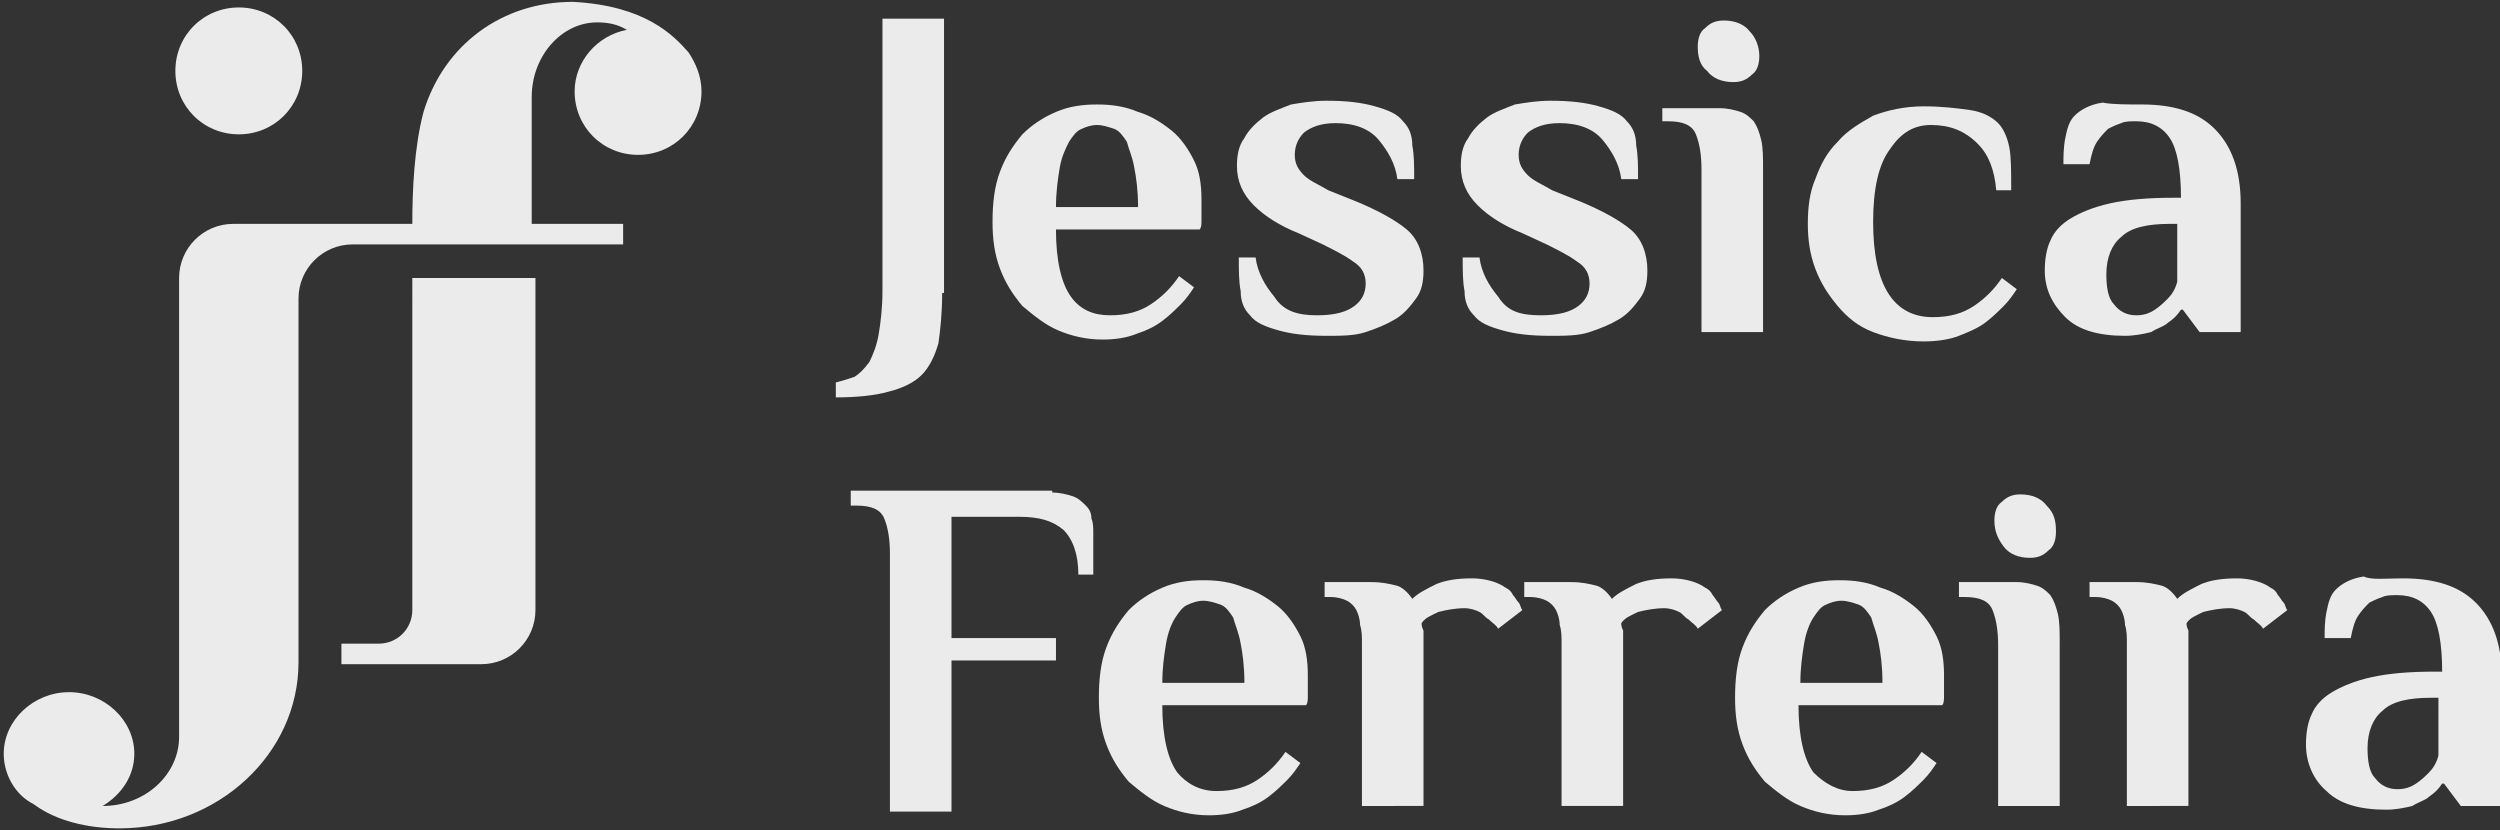 <?xml version="1.0" encoding="utf-8"?>
<!-- Generator: Adobe Illustrator 25.2.3, SVG Export Plug-In . SVG Version: 6.00 Build 0)  -->
<svg version="1.1" id="Layer_1" xmlns="http://www.w3.org/2000/svg" xmlns:xlink="http://www.w3.org/1999/xlink" x="0px" y="0px"
	 viewBox="0 0 134 44.5" style="enable-background:new 0 0 134 44.5;" xml:space="preserve">
<rect x="0" y="0" width="134" height="44.5" fill="#333333" stroke="none"/>
<style type="text/css">
	.st0{opacity:0.9;}
	.st1{fill-rule:evenodd;clip-rule:evenodd;fill:#FFFFFF;}
	.st2{fill:#FFFFFF;}
</style>
<g class="st0">
	<path class="st1" d="M22.1,14.9h6.6v17.8c0,1.6-1.3,2.9-2.9,2.9h-7.5l0-1.1h2c1,0,1.8-0.8,1.8-1.8V14.9z M12.8,0.4
		c-1.9,0-3.4,1.5-3.4,3.4s1.5,3.4,3.4,3.4s3.4-1.5,3.4-3.4S14.7,0.4,12.8,0.4z M22.7,6c-0.5,1.9-0.6,4.2-0.6,6c0,0-7.2,0-9.6,0
		c-1.6,0-2.9,1.3-2.9,2.9v24.6c0,2-1.8,3.7-4.1,3.7l0,0c1-0.6,1.7-1.6,1.7-2.8c0-1.8-1.6-3.3-3.5-3.3c-1.9,0-3.5,1.5-3.5,3.3
		c0,1.1,0.6,2.2,1.6,2.7l0,0C3,44,4.7,44.4,6.4,44.4c5.3,0,9.6-4,9.6-8.9l0,0c0,0,0-16.1,0-19.5c0-1.6,1.3-2.9,2.9-2.9
		c4.2,0,14.5,0,14.5,0c0-0.3,0-0.8,0-1.1h-4.9V5.2c0-2.2,1.6-4,3.5-4c0.6,0,1.1,0.1,1.6,0.4c-1.6,0.3-2.8,1.7-2.8,3.3
		c0,1.9,1.5,3.4,3.4,3.4c1.9,0,3.4-1.5,3.4-3.4c0-0.8-0.3-1.5-0.7-2.1c-0.8-0.9-2.3-2.5-6.2-2.7C26.9,0.1,23.8,2.4,22.7,6"/>
	<g>
		<g>
			<path class="st2" d="M50.5,15.7c0,1.1-0.1,2-0.2,2.7c-0.2,0.7-0.5,1.3-0.9,1.7c-0.4,0.4-1,0.7-1.8,0.9c-0.7,0.2-1.7,0.3-2.8,0.3
				v-0.8c0.4-0.1,0.7-0.2,1-0.3c0.3-0.2,0.5-0.4,0.8-0.8c0.2-0.4,0.4-0.9,0.5-1.5c0.1-0.6,0.2-1.4,0.2-2.3V1h3.3V15.7z"/>
			<path class="st2" d="M59.5,16.9c0.9,0,1.6-0.2,2.2-0.6c0.6-0.4,1.1-0.9,1.5-1.5l0.8,0.6c-0.2,0.3-0.4,0.6-0.7,0.9
				c-0.3,0.3-0.6,0.6-1,0.9c-0.4,0.3-0.8,0.5-1.4,0.7c-0.5,0.2-1.1,0.3-1.8,0.3c-0.9,0-1.7-0.2-2.4-0.5c-0.7-0.3-1.3-0.8-1.9-1.3
				c-0.5-0.6-0.9-1.2-1.2-2c-0.3-0.8-0.4-1.6-0.4-2.5c0-1,0.1-1.9,0.4-2.7c0.3-0.8,0.7-1.4,1.2-2c0.5-0.5,1.1-0.9,1.8-1.2
				c0.7-0.3,1.4-0.4,2.2-0.4c0.8,0,1.5,0.1,2.2,0.4c0.7,0.2,1.3,0.6,1.8,1c0.5,0.4,0.9,1,1.2,1.6c0.3,0.6,0.4,1.3,0.4,2.1
				c0,0.2,0,0.4,0,0.6c0,0.2,0,0.4,0,0.5c0,0.2,0,0.4-0.1,0.5h-7.7c0,1.7,0.3,2.9,0.8,3.6C57.9,16.6,58.6,16.9,59.5,16.9z M61,11.1
				c0-0.9-0.1-1.6-0.2-2.1c-0.1-0.6-0.3-1-0.4-1.4c-0.2-0.3-0.4-0.6-0.7-0.7c-0.3-0.1-0.6-0.2-0.9-0.2c-0.3,0-0.6,0.1-0.8,0.2
				c-0.3,0.1-0.5,0.4-0.7,0.7C57.1,8,56.9,8.4,56.8,9c-0.1,0.6-0.2,1.3-0.2,2.1H61z"/>
			<path class="st2" d="M70.6,16.9c1,0,1.6-0.2,2-0.5c0.4-0.3,0.6-0.7,0.6-1.2c0-0.5-0.2-0.9-0.7-1.2c-0.4-0.3-1-0.6-1.6-0.9
				l-1.3-0.6c-1-0.4-1.8-0.9-2.4-1.5c-0.6-0.6-0.9-1.3-0.9-2.1c0-0.6,0.1-1.1,0.4-1.5c0.2-0.4,0.6-0.8,1-1.1c0.4-0.3,1-0.5,1.5-0.7
				c0.6-0.1,1.2-0.2,1.9-0.2c1.1,0,1.9,0.1,2.6,0.3c0.7,0.2,1.2,0.4,1.5,0.8c0.3,0.3,0.5,0.7,0.5,1.3c0.1,0.5,0.1,1.1,0.1,1.8h-0.9
				c-0.1-0.8-0.5-1.5-1-2.1c-0.5-0.6-1.3-0.9-2.3-0.9c-0.8,0-1.3,0.2-1.7,0.5c-0.3,0.3-0.5,0.7-0.5,1.2c0,0.5,0.2,0.8,0.5,1.1
				c0.3,0.3,0.8,0.5,1.3,0.8l1.5,0.6c1.2,0.5,2.1,1,2.7,1.5c0.6,0.5,0.9,1.3,0.9,2.2c0,0.6-0.1,1.1-0.4,1.5
				c-0.3,0.4-0.6,0.8-1.1,1.1c-0.5,0.3-1,0.5-1.6,0.7s-1.3,0.2-2.1,0.2c-1.1,0-1.9-0.1-2.6-0.3c-0.7-0.2-1.2-0.4-1.5-0.8
				c-0.3-0.3-0.5-0.7-0.5-1.3c-0.1-0.5-0.1-1.1-0.1-1.8h0.9c0.1,0.8,0.5,1.5,1,2.1C68.8,16.7,69.6,16.9,70.6,16.9z"/>
			<path class="st2" d="M82.6,16.9c1,0,1.6-0.2,2-0.5c0.4-0.3,0.6-0.7,0.6-1.2c0-0.5-0.2-0.9-0.7-1.2c-0.4-0.3-1-0.6-1.6-0.9
				l-1.3-0.6c-1-0.4-1.8-0.9-2.4-1.5c-0.6-0.6-0.9-1.3-0.9-2.1c0-0.6,0.1-1.1,0.4-1.5c0.2-0.4,0.6-0.8,1-1.1c0.4-0.3,1-0.5,1.5-0.7
				c0.6-0.1,1.2-0.2,1.9-0.2c1.1,0,1.9,0.1,2.6,0.3c0.7,0.2,1.2,0.4,1.5,0.8c0.3,0.3,0.5,0.7,0.5,1.3c0.1,0.5,0.1,1.1,0.1,1.8h-0.9
				c-0.1-0.8-0.5-1.5-1-2.1c-0.5-0.6-1.3-0.9-2.3-0.9c-0.8,0-1.3,0.2-1.7,0.5c-0.3,0.3-0.5,0.7-0.5,1.2c0,0.5,0.2,0.8,0.5,1.1
				c0.3,0.3,0.8,0.5,1.3,0.8l1.5,0.6c1.2,0.5,2.1,1,2.7,1.5c0.6,0.5,0.9,1.3,0.9,2.2c0,0.6-0.1,1.1-0.4,1.5
				c-0.3,0.4-0.6,0.8-1.1,1.1c-0.5,0.3-1,0.5-1.6,0.7s-1.3,0.2-2.1,0.2c-1.1,0-1.9-0.1-2.6-0.3c-0.7-0.2-1.2-0.4-1.5-0.8
				c-0.3-0.3-0.5-0.7-0.5-1.3c-0.1-0.5-0.1-1.1-0.1-1.8h0.9c0.1,0.8,0.5,1.5,1,2.1C80.8,16.7,81.5,16.9,82.6,16.9z"/>
			<path class="st2" d="M91.2,9.1c0-0.8-0.1-1.4-0.3-1.9c-0.2-0.5-0.7-0.7-1.5-0.7h-0.3V5.8h3.1c0.4,0,0.8,0.1,1.1,0.2
				c0.3,0.1,0.5,0.3,0.7,0.5c0.2,0.3,0.3,0.6,0.4,1c0.1,0.4,0.1,1,0.1,1.6v8.7h-3.3V9.1z M94.3,3c0,0.4-0.1,0.8-0.4,1
				c-0.3,0.3-0.6,0.4-1,0.4c-0.6,0-1.1-0.2-1.4-0.6C91.1,3.5,91,3,91,2.5c0-0.4,0.1-0.8,0.4-1c0.3-0.3,0.6-0.4,1-0.4
				c0.6,0,1.1,0.2,1.4,0.6C94.1,2,94.3,2.5,94.3,3z"/>
			<path class="st2" d="M103.5,6.7c-0.9,0-1.6,0.4-2.2,1.3c-0.6,0.8-0.9,2.1-0.9,3.9c0,3.4,1.1,5.1,3.2,5.1c0.9,0,1.6-0.2,2.2-0.6
				c0.6-0.4,1.1-0.9,1.5-1.5l0.8,0.6c-0.2,0.3-0.4,0.6-0.7,0.9c-0.3,0.3-0.6,0.6-1,0.9c-0.4,0.3-0.9,0.5-1.4,0.7
				c-0.5,0.2-1.2,0.3-1.9,0.3c-1,0-1.9-0.2-2.7-0.5c-0.8-0.3-1.4-0.8-1.9-1.4c-0.5-0.6-0.9-1.2-1.2-2c-0.3-0.8-0.4-1.6-0.4-2.4
				c0-0.9,0.1-1.7,0.4-2.4c0.3-0.8,0.6-1.4,1.2-2c0.5-0.6,1.2-1,1.9-1.4c0.8-0.3,1.7-0.5,2.7-0.5c1,0,1.8,0.1,2.5,0.2
				c0.7,0.1,1.2,0.4,1.5,0.7c0.3,0.3,0.5,0.8,0.6,1.3c0.1,0.5,0.1,1.3,0.1,2.3h-0.8c-0.1-1.1-0.4-1.9-1-2.5
				C105.3,7,104.5,6.7,103.5,6.7z"/>
			<path class="st2" d="M114.8,5.6c1.7,0,3,0.4,3.9,1.3c0.9,0.9,1.4,2.2,1.4,4v6.9h-2.2l-0.9-1.2h-0.1c-0.2,0.3-0.4,0.5-0.7,0.7
				c-0.2,0.2-0.6,0.3-0.9,0.5c-0.4,0.1-0.9,0.2-1.4,0.2c-1.4,0-2.5-0.3-3.2-1s-1.1-1.5-1.1-2.5c0-0.6,0.1-1.2,0.3-1.6
				c0.2-0.5,0.6-0.9,1.1-1.2c0.5-0.3,1.2-0.6,2.1-0.8c0.9-0.2,2-0.3,3.4-0.3h0.4c0-1.5-0.2-2.6-0.6-3.2c-0.4-0.6-1-0.9-1.8-0.9
				c-0.3,0-0.6,0-0.8,0.1c-0.3,0.1-0.5,0.2-0.7,0.3c-0.2,0.2-0.4,0.4-0.6,0.7c-0.2,0.3-0.3,0.7-0.4,1.2h-1.4c0-0.4,0-0.9,0.1-1.4
				c0.1-0.5,0.2-0.9,0.5-1.2c0.3-0.3,0.8-0.6,1.5-0.7C113.2,5.6,114,5.6,114.8,5.6z M116.7,12h-0.4c-1.2,0-2.1,0.2-2.6,0.7
				c-0.5,0.4-0.8,1.1-0.8,2c0,0.7,0.1,1.3,0.4,1.6c0.3,0.4,0.7,0.6,1.2,0.6c0.4,0,0.7-0.1,1-0.3c0.3-0.2,0.5-0.4,0.7-0.6
				c0.2-0.2,0.4-0.5,0.5-0.9V12z"/>
		</g>
		<g>
			<path class="st2" d="M56.4,26.4c0.4,0,0.8,0.1,1.1,0.2c0.3,0.1,0.5,0.3,0.7,0.5c0.2,0.2,0.3,0.4,0.3,0.7c0.1,0.2,0.1,0.5,0.1,0.8
				v2.2h-0.8c0-1.1-0.3-1.9-0.8-2.4c-0.6-0.5-1.3-0.7-2.4-0.7H51v6.5h5.6v1.2H51v8.1h-3.3V29.7c0-0.8-0.1-1.4-0.3-1.9
				c-0.2-0.5-0.7-0.7-1.5-0.7h-0.3v-0.8H56.4z"/>
			<path class="st2" d="M65.2,42.4c0.9,0,1.6-0.2,2.2-0.6c0.6-0.4,1.1-0.9,1.5-1.5l0.8,0.6c-0.2,0.3-0.4,0.6-0.7,0.9
				c-0.3,0.3-0.6,0.6-1,0.9c-0.4,0.3-0.8,0.5-1.4,0.7c-0.5,0.2-1.1,0.3-1.8,0.3c-0.9,0-1.7-0.2-2.4-0.5c-0.7-0.3-1.3-0.8-1.9-1.3
				c-0.5-0.6-0.9-1.2-1.2-2c-0.3-0.8-0.4-1.6-0.4-2.5c0-1,0.1-1.9,0.4-2.7c0.3-0.8,0.7-1.4,1.2-2c0.5-0.5,1.1-0.9,1.8-1.2
				c0.7-0.3,1.4-0.4,2.2-0.4c0.8,0,1.5,0.1,2.2,0.4c0.7,0.2,1.3,0.6,1.8,1c0.5,0.4,0.9,1,1.2,1.6c0.3,0.6,0.4,1.3,0.4,2.1
				c0,0.2,0,0.4,0,0.6c0,0.2,0,0.4,0,0.5c0,0.2,0,0.4-0.1,0.5h-7.7c0,1.7,0.3,2.9,0.8,3.6C63.6,42,64.3,42.4,65.2,42.4z M66.7,36.6
				c0-0.9-0.1-1.6-0.2-2.1c-0.1-0.6-0.3-1-0.4-1.4c-0.2-0.3-0.4-0.6-0.7-0.7c-0.3-0.1-0.6-0.2-0.9-0.2c-0.3,0-0.6,0.1-0.8,0.2
				c-0.3,0.1-0.5,0.4-0.7,0.7c-0.2,0.3-0.4,0.8-0.5,1.4c-0.1,0.6-0.2,1.3-0.2,2.1H66.7z"/>
			<path class="st2" d="M78.9,31c0.7,0,1.4,0.2,1.8,0.5c0.2,0.1,0.3,0.2,0.4,0.4c0.1,0.1,0.2,0.3,0.3,0.4c0.1,0.1,0.1,0.3,0.2,0.4
				l-1.3,1c-0.1-0.2-0.3-0.3-0.5-0.5c-0.2-0.1-0.3-0.3-0.5-0.4c-0.2-0.1-0.5-0.2-0.8-0.2c-0.5,0-1,0.1-1.4,0.2
				c-0.4,0.2-0.7,0.3-0.9,0.6c0,0.1,0,0.2,0.1,0.4c0,0.1,0,0.3,0,0.4c0,0.1,0,0.3,0,0.4v8.6H73v-8.7c0-0.4,0-0.7-0.1-1
				c0-0.3-0.1-0.6-0.2-0.8c-0.1-0.2-0.3-0.4-0.5-0.5c-0.2-0.1-0.5-0.2-0.9-0.2H71v-0.8h2.5c0.6,0,1,0.1,1.4,0.2
				c0.3,0.1,0.6,0.4,0.8,0.7c0.3-0.3,0.7-0.5,1.3-0.8C77.5,31.1,78.1,31,78.9,31z"/>
			<path class="st2" d="M89.6,31c0.7,0,1.4,0.2,1.8,0.5c0.2,0.1,0.3,0.2,0.4,0.4c0.1,0.1,0.2,0.3,0.3,0.4c0.1,0.1,0.1,0.3,0.2,0.4
				l-1.3,1c-0.1-0.2-0.3-0.3-0.5-0.5c-0.2-0.1-0.3-0.3-0.5-0.4c-0.2-0.1-0.5-0.2-0.8-0.2c-0.5,0-1,0.1-1.4,0.2
				c-0.4,0.2-0.7,0.3-0.9,0.6c0,0.1,0,0.2,0.1,0.4c0,0.1,0,0.3,0,0.4c0,0.1,0,0.3,0,0.4v8.6h-3.3v-8.7c0-0.4,0-0.7-0.1-1
				c0-0.3-0.1-0.6-0.2-0.8c-0.1-0.2-0.3-0.4-0.5-0.5c-0.2-0.1-0.5-0.2-0.9-0.2h-0.3v-0.8h2.5c0.6,0,1,0.1,1.4,0.2
				c0.3,0.1,0.6,0.4,0.8,0.7c0.3-0.3,0.7-0.5,1.3-0.8C88.2,31.1,88.8,31,89.6,31z"/>
			<path class="st2" d="M99.3,42.4c0.9,0,1.6-0.2,2.2-0.6c0.6-0.4,1.1-0.9,1.5-1.5l0.8,0.6c-0.2,0.3-0.4,0.6-0.7,0.9
				c-0.3,0.3-0.6,0.6-1,0.9c-0.4,0.3-0.8,0.5-1.4,0.7c-0.5,0.2-1.1,0.3-1.8,0.3c-0.9,0-1.7-0.2-2.4-0.5c-0.7-0.3-1.3-0.8-1.9-1.3
				c-0.5-0.6-0.9-1.2-1.2-2c-0.3-0.8-0.4-1.6-0.4-2.5c0-1,0.1-1.9,0.4-2.7c0.3-0.8,0.7-1.4,1.2-2c0.5-0.5,1.1-0.9,1.8-1.2
				c0.7-0.3,1.4-0.4,2.2-0.4c0.8,0,1.5,0.1,2.2,0.4c0.7,0.2,1.3,0.6,1.8,1c0.5,0.4,0.9,1,1.2,1.6c0.3,0.6,0.4,1.3,0.4,2.1
				c0,0.2,0,0.4,0,0.6c0,0.2,0,0.4,0,0.5c0,0.2,0,0.4-0.1,0.5h-7.7c0,1.7,0.3,2.9,0.8,3.6C97.8,42,98.5,42.4,99.3,42.4z M100.9,36.6
				c0-0.9-0.1-1.6-0.2-2.1c-0.1-0.6-0.3-1-0.4-1.4c-0.2-0.3-0.4-0.6-0.7-0.7c-0.3-0.1-0.6-0.2-0.9-0.2c-0.3,0-0.6,0.1-0.8,0.2
				c-0.3,0.1-0.5,0.4-0.7,0.7c-0.2,0.3-0.4,0.8-0.5,1.4c-0.1,0.6-0.2,1.3-0.2,2.1H100.9z"/>
			<path class="st2" d="M107.1,34.6c0-0.8-0.1-1.4-0.3-1.9c-0.2-0.5-0.7-0.7-1.5-0.7h-0.3v-0.8h3.1c0.4,0,0.8,0.1,1.1,0.2
				c0.3,0.1,0.5,0.3,0.7,0.5c0.2,0.3,0.3,0.6,0.4,1c0.1,0.4,0.1,1,0.1,1.6v8.7h-3.3V34.6z M110.2,28.5c0,0.4-0.1,0.8-0.4,1
				c-0.3,0.3-0.6,0.4-1,0.4c-0.6,0-1.1-0.2-1.4-0.6c-0.3-0.4-0.5-0.8-0.5-1.4c0-0.4,0.1-0.8,0.4-1c0.3-0.3,0.6-0.4,1-0.4
				c0.6,0,1.1,0.2,1.4,0.6C110.1,27.5,110.2,27.9,110.2,28.5z"/>
			<path class="st2" d="M119.9,31c0.7,0,1.4,0.2,1.8,0.5c0.2,0.1,0.3,0.2,0.4,0.4c0.1,0.1,0.2,0.3,0.3,0.4c0.1,0.1,0.1,0.3,0.2,0.4
				l-1.3,1c-0.1-0.2-0.3-0.3-0.5-0.5c-0.2-0.1-0.3-0.3-0.5-0.4c-0.2-0.1-0.5-0.2-0.8-0.2c-0.5,0-1,0.1-1.4,0.2
				c-0.4,0.2-0.7,0.3-0.9,0.6c0,0.1,0,0.2,0.1,0.4c0,0.1,0,0.3,0,0.4c0,0.1,0,0.3,0,0.4v8.6H114v-8.7c0-0.4,0-0.7-0.1-1
				c0-0.3-0.1-0.6-0.2-0.8c-0.1-0.2-0.3-0.4-0.5-0.5c-0.2-0.1-0.5-0.2-0.9-0.2H112v-0.8h2.5c0.6,0,1,0.1,1.4,0.2
				c0.3,0.1,0.6,0.4,0.8,0.7c0.3-0.3,0.7-0.5,1.3-0.8C118.5,31.1,119.1,31,119.9,31z"/>
			<path class="st2" d="M128.8,31c1.7,0,3,0.4,3.9,1.3c0.9,0.9,1.4,2.2,1.4,4v6.9h-2.2l-0.9-1.2h-0.1c-0.2,0.3-0.4,0.5-0.7,0.7
				c-0.2,0.2-0.6,0.3-0.9,0.5c-0.4,0.1-0.9,0.2-1.4,0.2c-1.4,0-2.5-0.3-3.2-1c-0.7-0.6-1.1-1.5-1.1-2.5c0-0.6,0.1-1.2,0.3-1.6
				c0.2-0.5,0.6-0.9,1.1-1.2c0.5-0.3,1.2-0.6,2.1-0.8c0.9-0.2,2-0.3,3.4-0.3h0.4c0-1.5-0.2-2.6-0.6-3.2c-0.4-0.6-1-0.9-1.8-0.9
				c-0.3,0-0.6,0-0.8,0.1c-0.3,0.1-0.5,0.2-0.7,0.3c-0.2,0.2-0.4,0.4-0.6,0.7c-0.2,0.3-0.3,0.7-0.4,1.2h-1.4c0-0.4,0-0.9,0.1-1.4
				c0.1-0.5,0.2-0.9,0.5-1.2c0.3-0.3,0.8-0.6,1.5-0.7C127.1,31.1,127.9,31,128.8,31z M130.7,37.4h-0.4c-1.2,0-2.1,0.2-2.6,0.7
				c-0.5,0.4-0.8,1.1-0.8,2c0,0.7,0.1,1.3,0.4,1.6c0.3,0.4,0.7,0.6,1.2,0.6c0.4,0,0.7-0.1,1-0.3c0.3-0.2,0.5-0.4,0.7-0.6
				c0.2-0.2,0.4-0.5,0.5-0.9V37.4z"/>
		</g>
	</g>
</g>
</svg>
